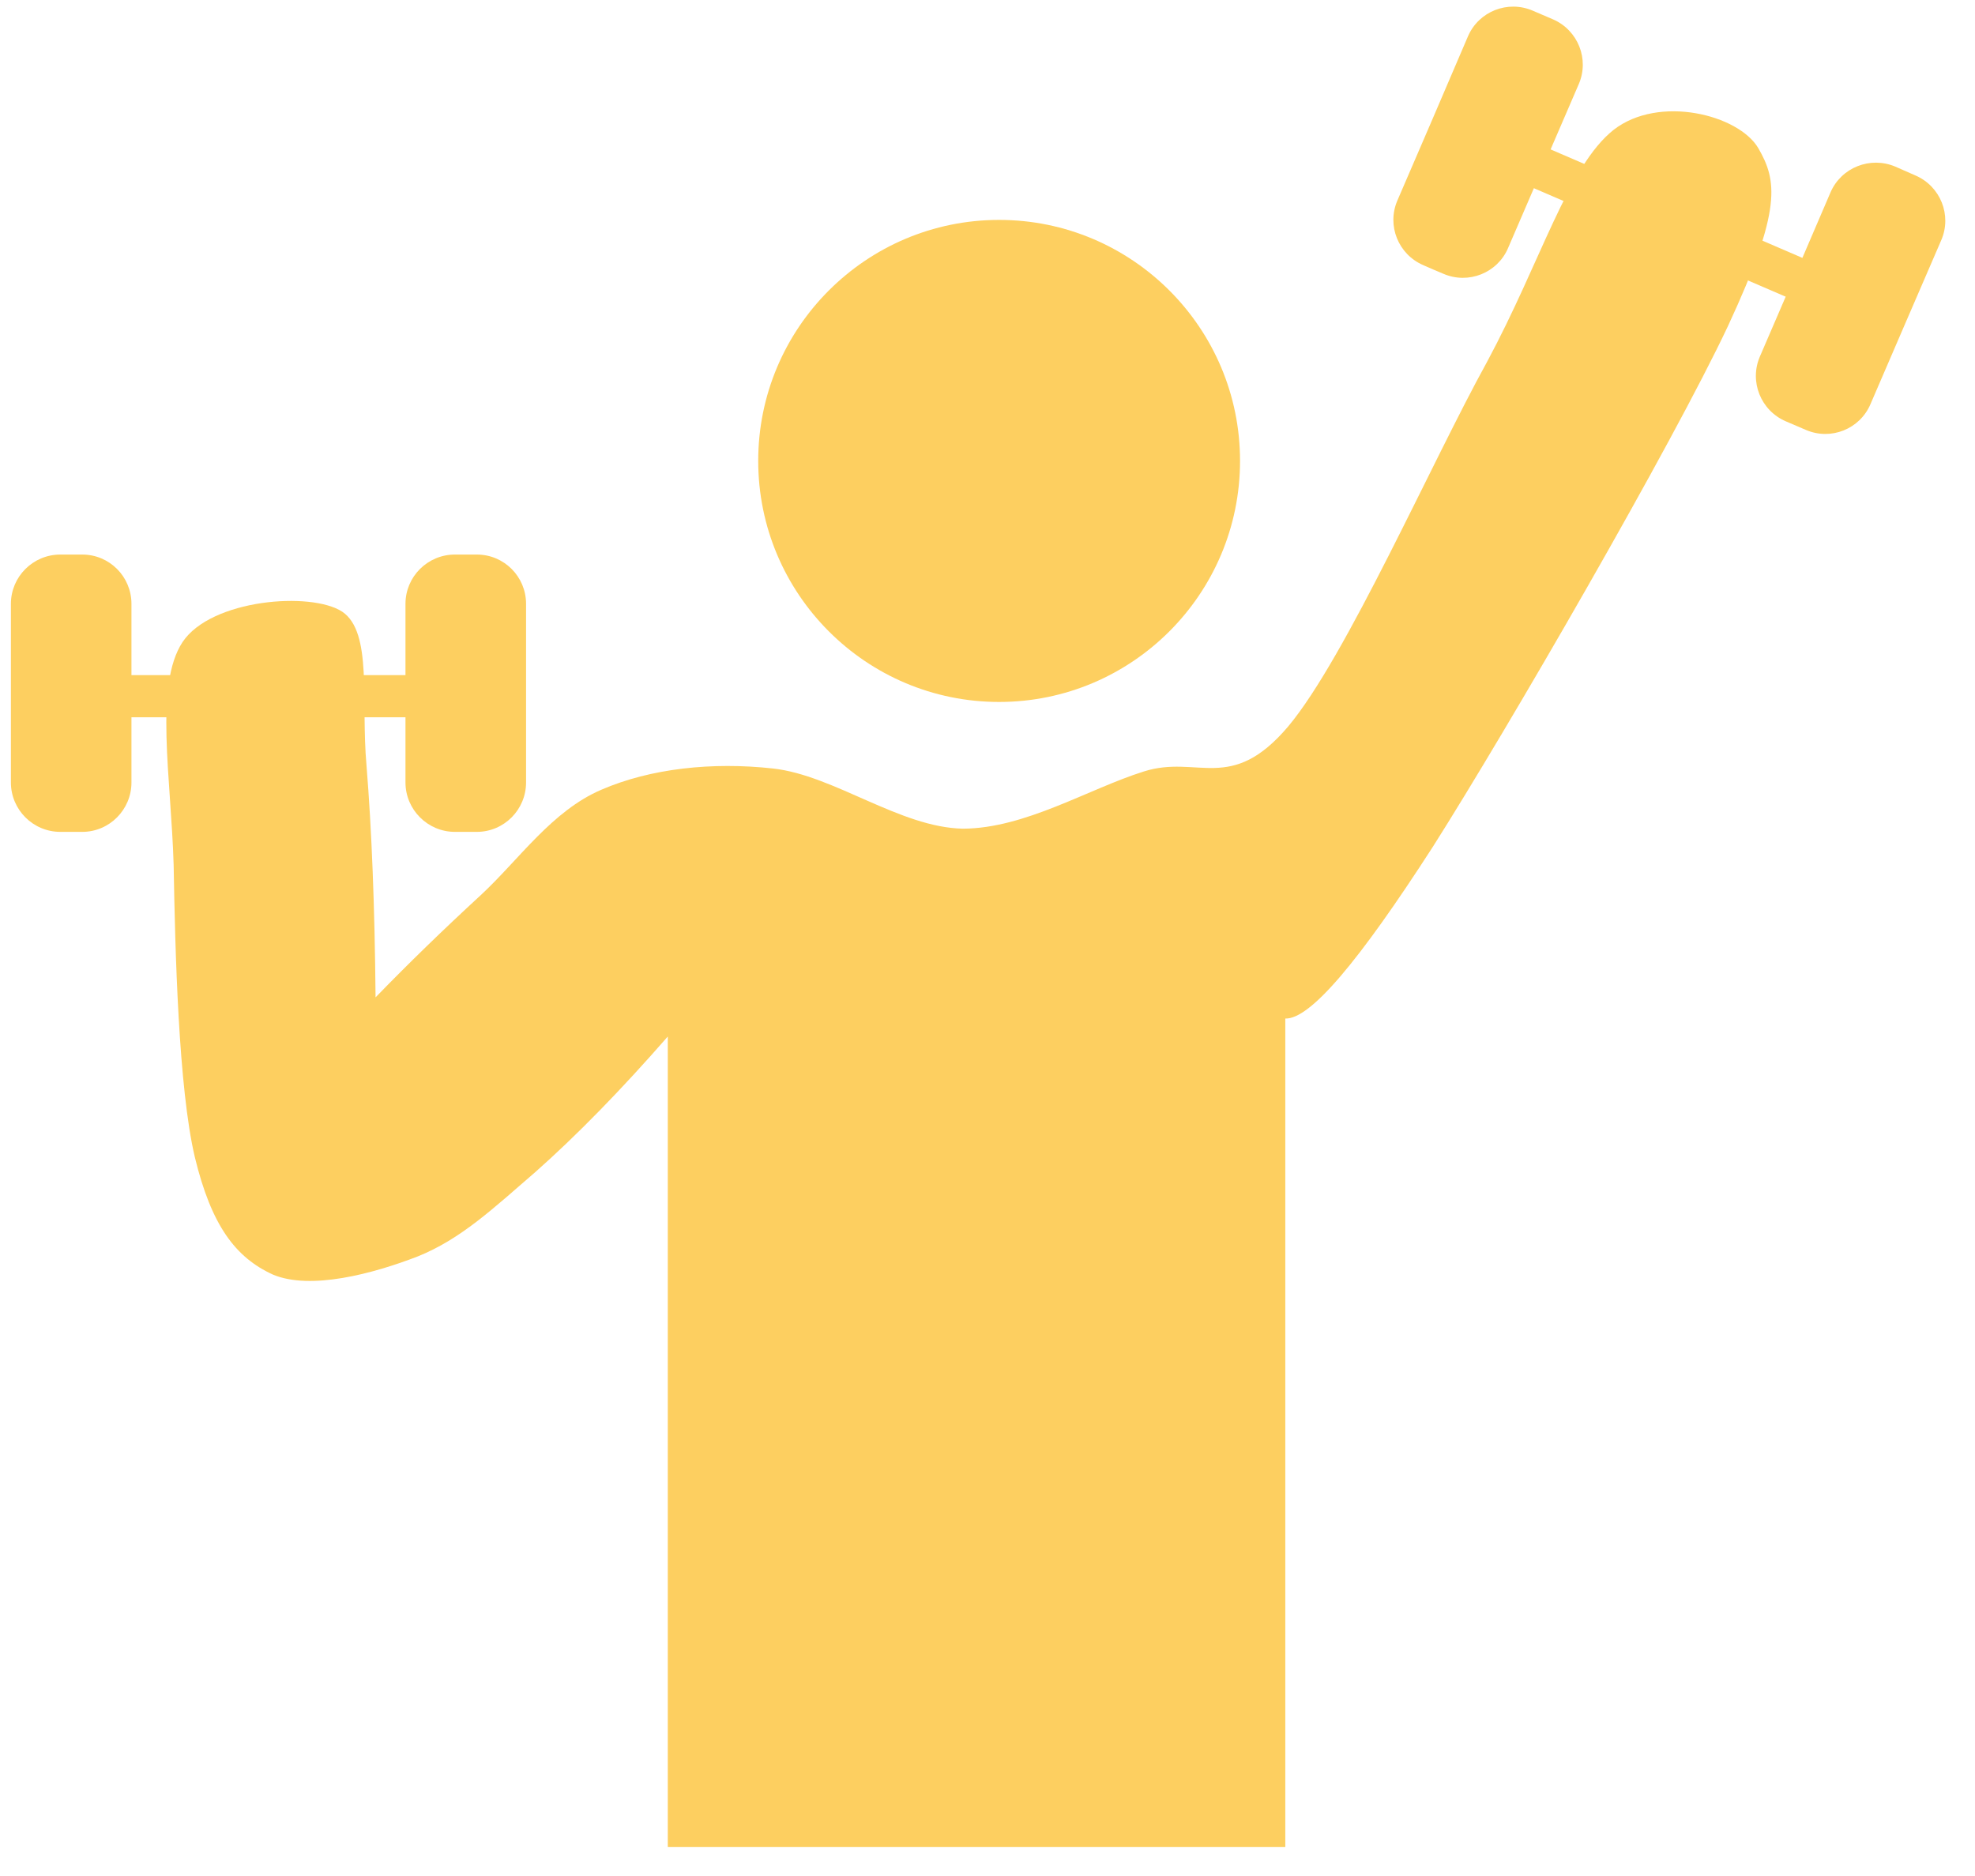 <svg xmlns="http://www.w3.org/2000/svg" xmlns:xlink="http://www.w3.org/1999/xlink" width="100" zoomAndPan="magnify" viewBox="0 0 75 71.25" height="95" preserveAspectRatio="xMidYMid meet" version="1.0"><defs><clipPath id="c3c1e64164"><path d="M 30.809 57.176 L 31.234 57.176 L 31.234 57.48 L 30.809 57.48 Z M 30.809 57.176 " clip-rule="nonzero"/></clipPath><clipPath id="e84a764d25"><path d="M 31.211 57.375 C 30.402 57.645 31.121 57.195 31.121 57.195 " clip-rule="nonzero"/></clipPath><clipPath id="968cedb42f"><path d="M 6 4 L 68 4 L 68 70.508 L 6 70.508 Z M 6 4 " clip-rule="nonzero"/></clipPath><clipPath id="23df87e47a"><path d="M 0.391 21 L 5 21 L 5 32 L 0.391 32 Z M 0.391 21 " clip-rule="nonzero"/></clipPath><clipPath id="ad51621fef"><path d="M 66 6 L 73.867 6 L 73.867 17 L 66 17 Z M 66 6 " clip-rule="nonzero"/></clipPath></defs><g clip-path="url(#c3c1e64164)"><g clip-path="url(#e84a764d25)"><path fill="#fdcf60" d="M 26.816 53.609 L 34.895 53.609 L 34.895 61.414 L 26.816 61.414 Z M 26.816 53.609 " fill-opacity="1" fill-rule="nonzero"/></g></g><g clip-path="url(#968cedb42f)"><path fill="#fdcf60" d="M 25.359 70.145 L 25.359 39.367 C 23.574 41.41 21.906 43.117 20.32 44.523 C 18.723 45.902 17.504 47.059 15.863 47.719 C 14.16 48.379 11.793 49.008 10.367 48.41 C 8.938 47.758 8.027 46.543 7.398 43.945 C 6.777 41.305 6.652 36.141 6.594 32.848 C 6.496 29.531 5.855 26.016 6.934 24.383 C 8.02 22.758 11.809 22.453 13 23.234 C 14.156 24.023 13.699 26.613 13.918 29.074 C 14.117 31.539 14.23 34.418 14.262 37.879 C 15.512 36.59 16.82 35.32 18.262 33.992 C 19.703 32.656 20.957 30.797 22.84 29.992 C 24.699 29.188 27.039 28.93 29.359 29.188 C 31.676 29.445 34.172 31.426 36.566 31.473 C 38.934 31.465 41.332 29.961 43.434 29.301 C 45.484 28.648 46.738 30.168 48.922 27.586 C 51.117 24.961 54.375 17.535 56.469 13.746 C 58.52 9.93 59.543 6.309 61.273 4.934 C 62.996 3.59 66.02 4.355 66.77 5.625 C 67.477 6.852 67.688 7.93 65.625 12.371 C 63.523 16.844 57.234 27.715 54.41 32.164 C 51.582 36.551 49.75 38.715 48.809 38.684 L 48.809 70.145 C 40.996 70.145 33.18 70.145 25.359 70.145 Z M 25.359 70.145 " fill-opacity="1" fill-rule="evenodd"/></g><path fill="#fdcf60" d="M 37.941 8.352 C 42.988 8.352 47.09 12.453 47.09 17.504 C 47.09 22.559 42.988 26.66 37.941 26.66 C 32.891 26.66 28.793 22.559 28.793 17.504 C 28.793 12.453 32.891 8.352 37.941 8.352 " fill-opacity="1" fill-rule="evenodd"/><path fill="#fdcf60" d="M 1.672 25.641 L 16.66 25.641 L 16.66 27.242 L 1.672 27.242 Z M 1.672 25.641 " fill-opacity="1" fill-rule="evenodd"/><path fill="#fdcf60" d="M 17.273 21.062 C 16.242 21.062 15.398 21.898 15.398 22.934 L 15.398 29.719 C 15.398 30.75 16.242 31.594 17.273 31.594 L 18.109 31.594 C 19.141 31.594 19.977 30.75 19.977 29.719 L 19.977 22.934 C 19.977 21.898 19.141 21.062 18.109 21.062 Z M 17.273 21.062 " fill-opacity="1" fill-rule="evenodd"/><g clip-path="url(#23df87e47a)"><path fill="#fdcf60" d="M 2.289 21.062 C 1.258 21.062 0.414 21.898 0.414 22.934 L 0.414 29.719 C 0.414 30.75 1.254 31.594 2.289 31.594 L 3.125 31.594 C 4.156 31.594 4.992 30.75 4.992 29.719 L 4.992 22.934 C 4.992 21.898 4.156 21.062 3.125 21.062 Z M 2.289 21.062 " fill-opacity="1" fill-rule="evenodd"/></g><path fill="#fdcf60" d="M 55.84 4.363 L 55.203 5.836 L 68.965 11.766 L 69.602 10.293 Z M 55.84 4.363 " fill-opacity="1" fill-rule="evenodd"/><g clip-path="url(#ad51621fef)"><path fill="#fdcf60" d="M 71.973 6.328 C 71.023 5.926 69.922 6.359 69.512 7.309 C 68.625 9.387 67.727 11.461 66.832 13.539 C 66.422 14.488 66.863 15.59 67.812 16 C 68.062 16.105 68.32 16.219 68.578 16.328 C 69.527 16.738 70.629 16.297 71.031 15.348 C 71.926 13.273 72.82 11.195 73.719 9.121 C 74.129 8.172 73.688 7.074 72.738 6.664 C 72.488 6.551 72.23 6.441 71.973 6.328 Z M 71.973 6.328 " fill-opacity="1" fill-rule="evenodd"/></g><path fill="#fdcf60" d="M 58.207 0.406 C 57.258 -0.004 56.156 0.43 55.746 1.379 C 54.859 3.461 53.965 5.531 53.066 7.613 C 52.656 8.562 53.098 9.66 54.047 10.07 C 54.297 10.18 54.555 10.293 54.812 10.398 C 55.762 10.809 56.863 10.367 57.266 9.426 C 58.16 7.348 59.059 5.266 59.953 3.195 C 60.363 2.246 59.922 1.145 58.973 0.734 C 58.723 0.629 58.465 0.516 58.207 0.406 Z M 58.207 0.406 " fill-opacity="1" fill-rule="evenodd"/></svg>